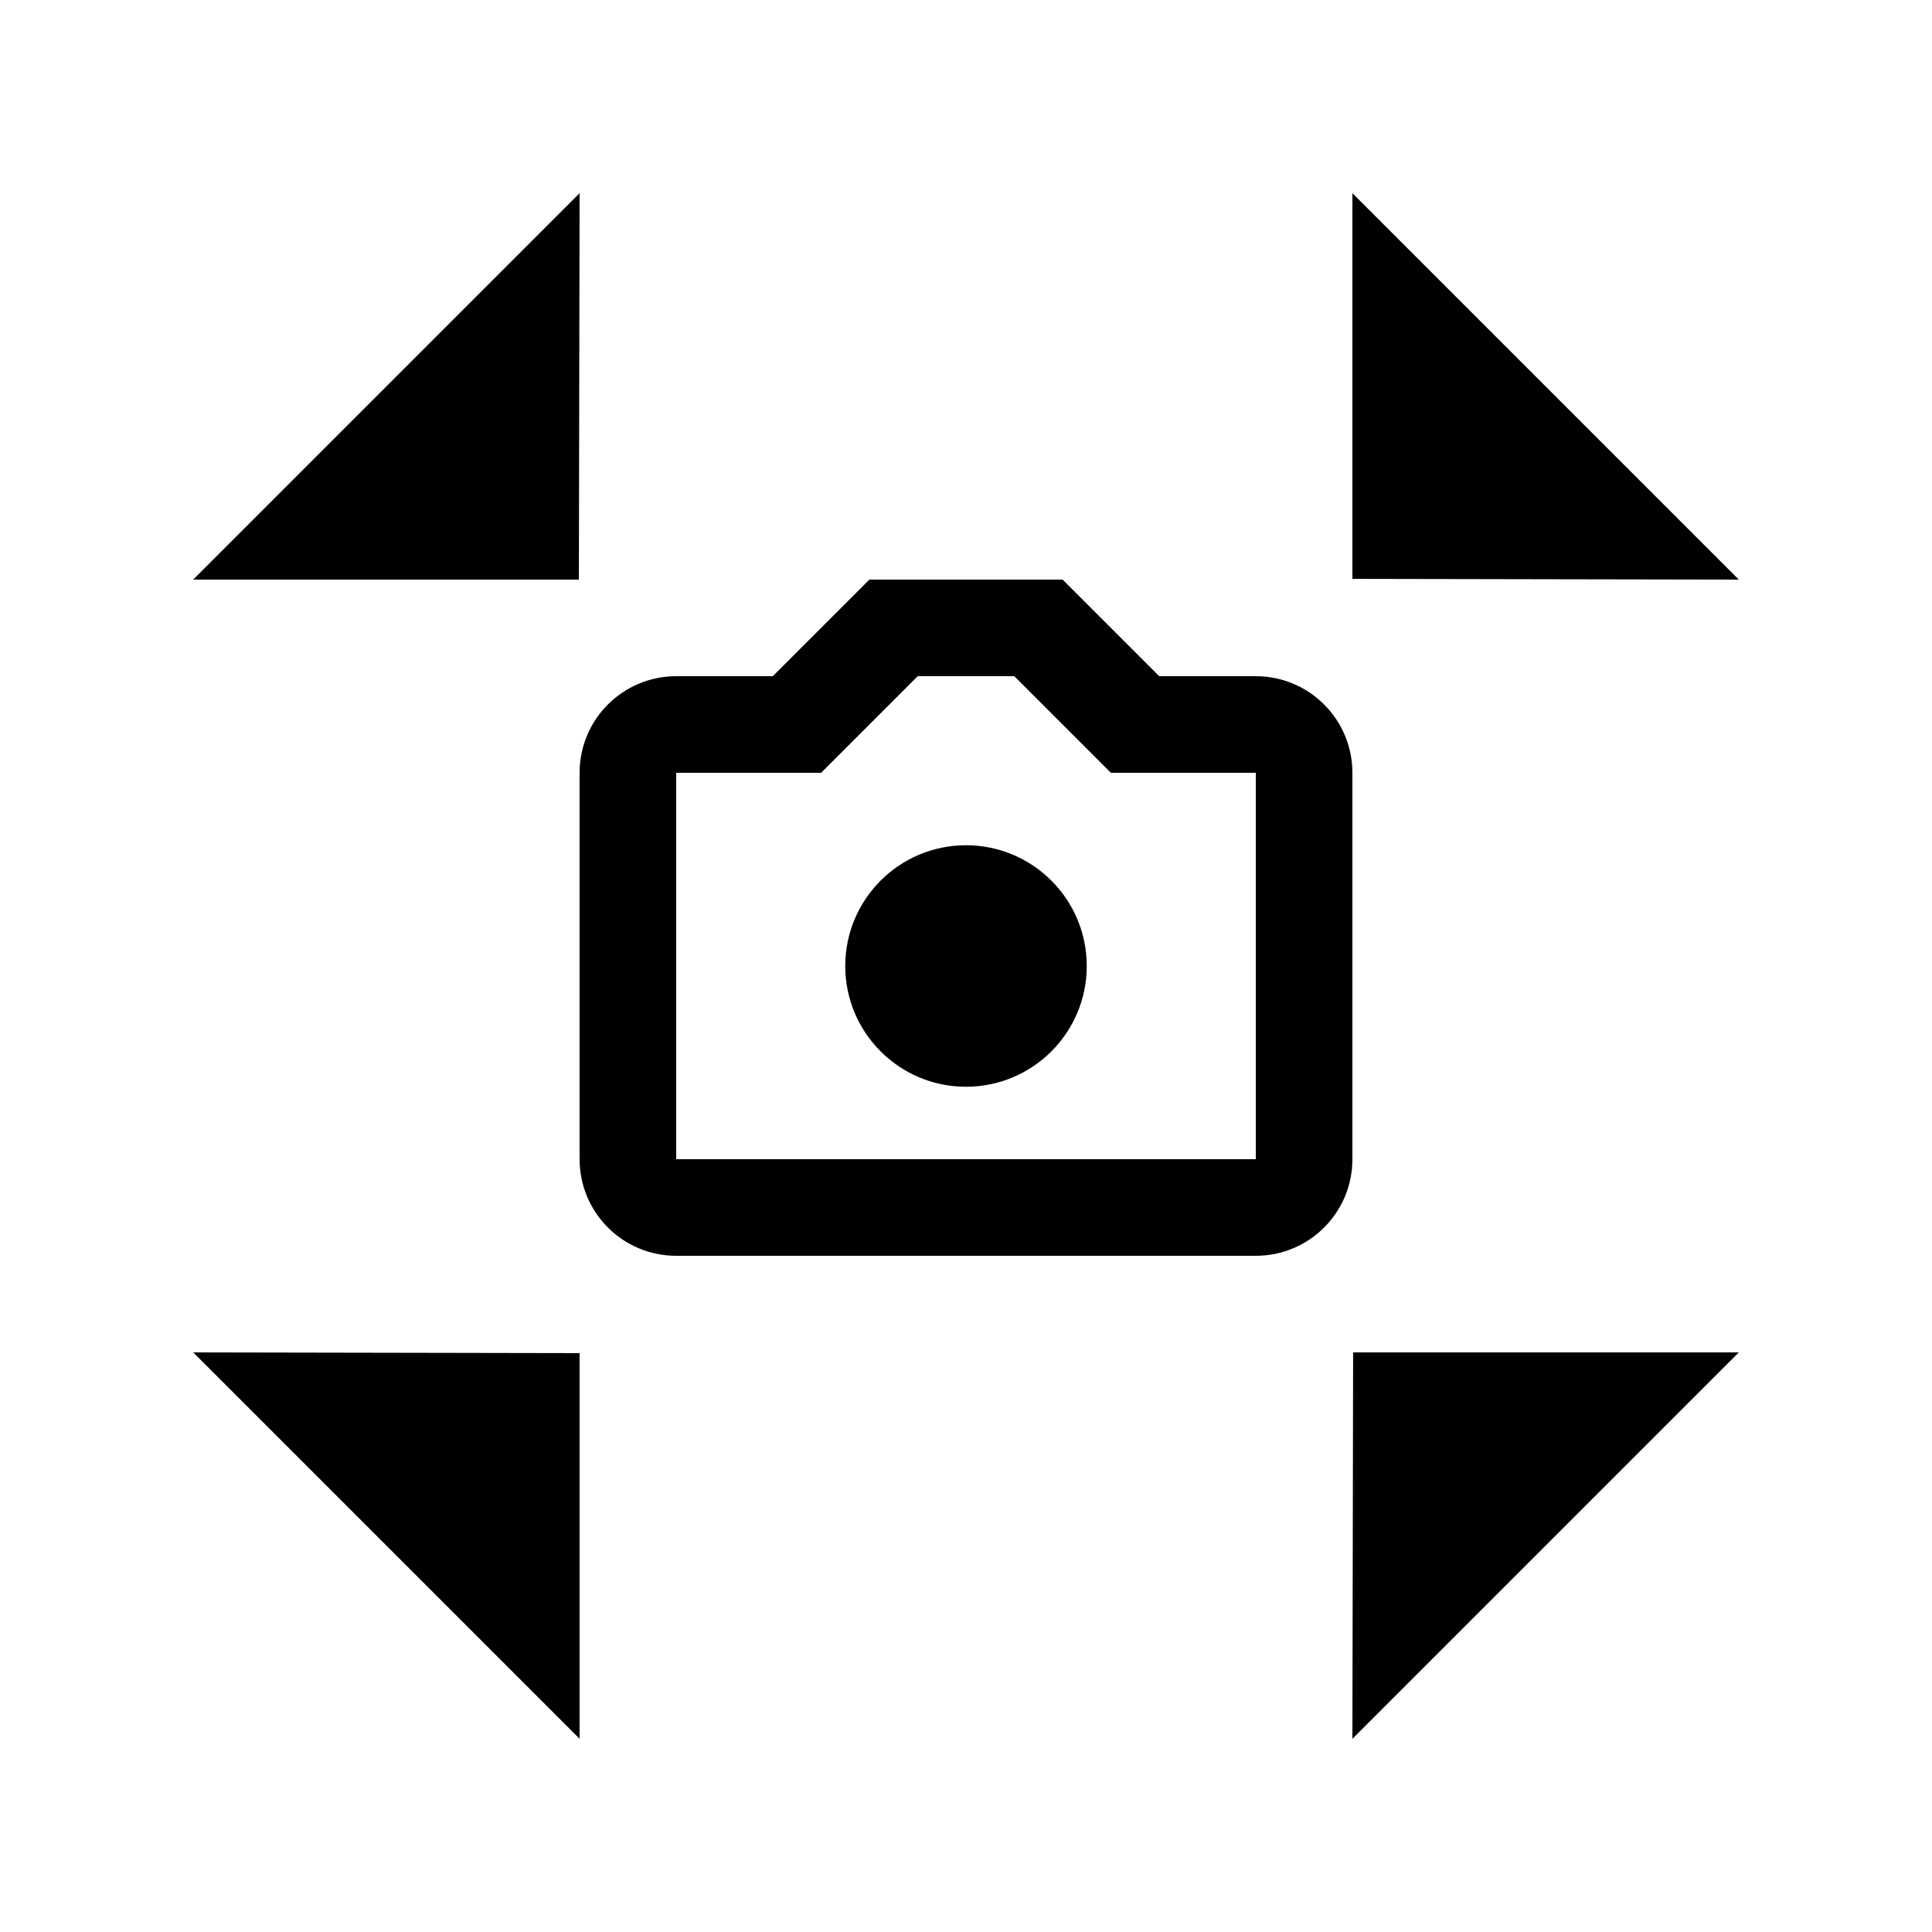 <?xml version="1.0" encoding="utf-8"?>
<!-- Generator: Adobe Illustrator 27.4.0, SVG Export Plug-In . SVG Version: 6.00 Build 0)  -->
<svg version="1.1" id="icon" xmlns="http://www.w3.org/2000/svg" xmlns:xlink="http://www.w3.org/1999/xlink" x="0px" y="0px"
	 viewBox="0 0 400 400" style="enable-background:new 0 0 400 400;" xml:space="preserve">
<circle cx="200" cy="200" r="25"/>
<path d="M260,140h-20l-20-20h-40l-20,20h-20c-11.05,0-20,8.95-20,20v80c0,11.05,8.95,20,20,20h120c11.05,0,20-8.95,20-20v-80
	C280,148.95,271.05,140,260,140z M260,240H140v-80h30l20-20h20l20,20h30V240z"/>
<polygon points="40,120 119.85,120 120,40 "/>
<polygon points="360,280 280.15,280 280,360 "/>
<polygon points="280,40 280,119.85 360,120 "/>
<polygon points="120,360 120,280.15 40,280 "/>
</svg>
